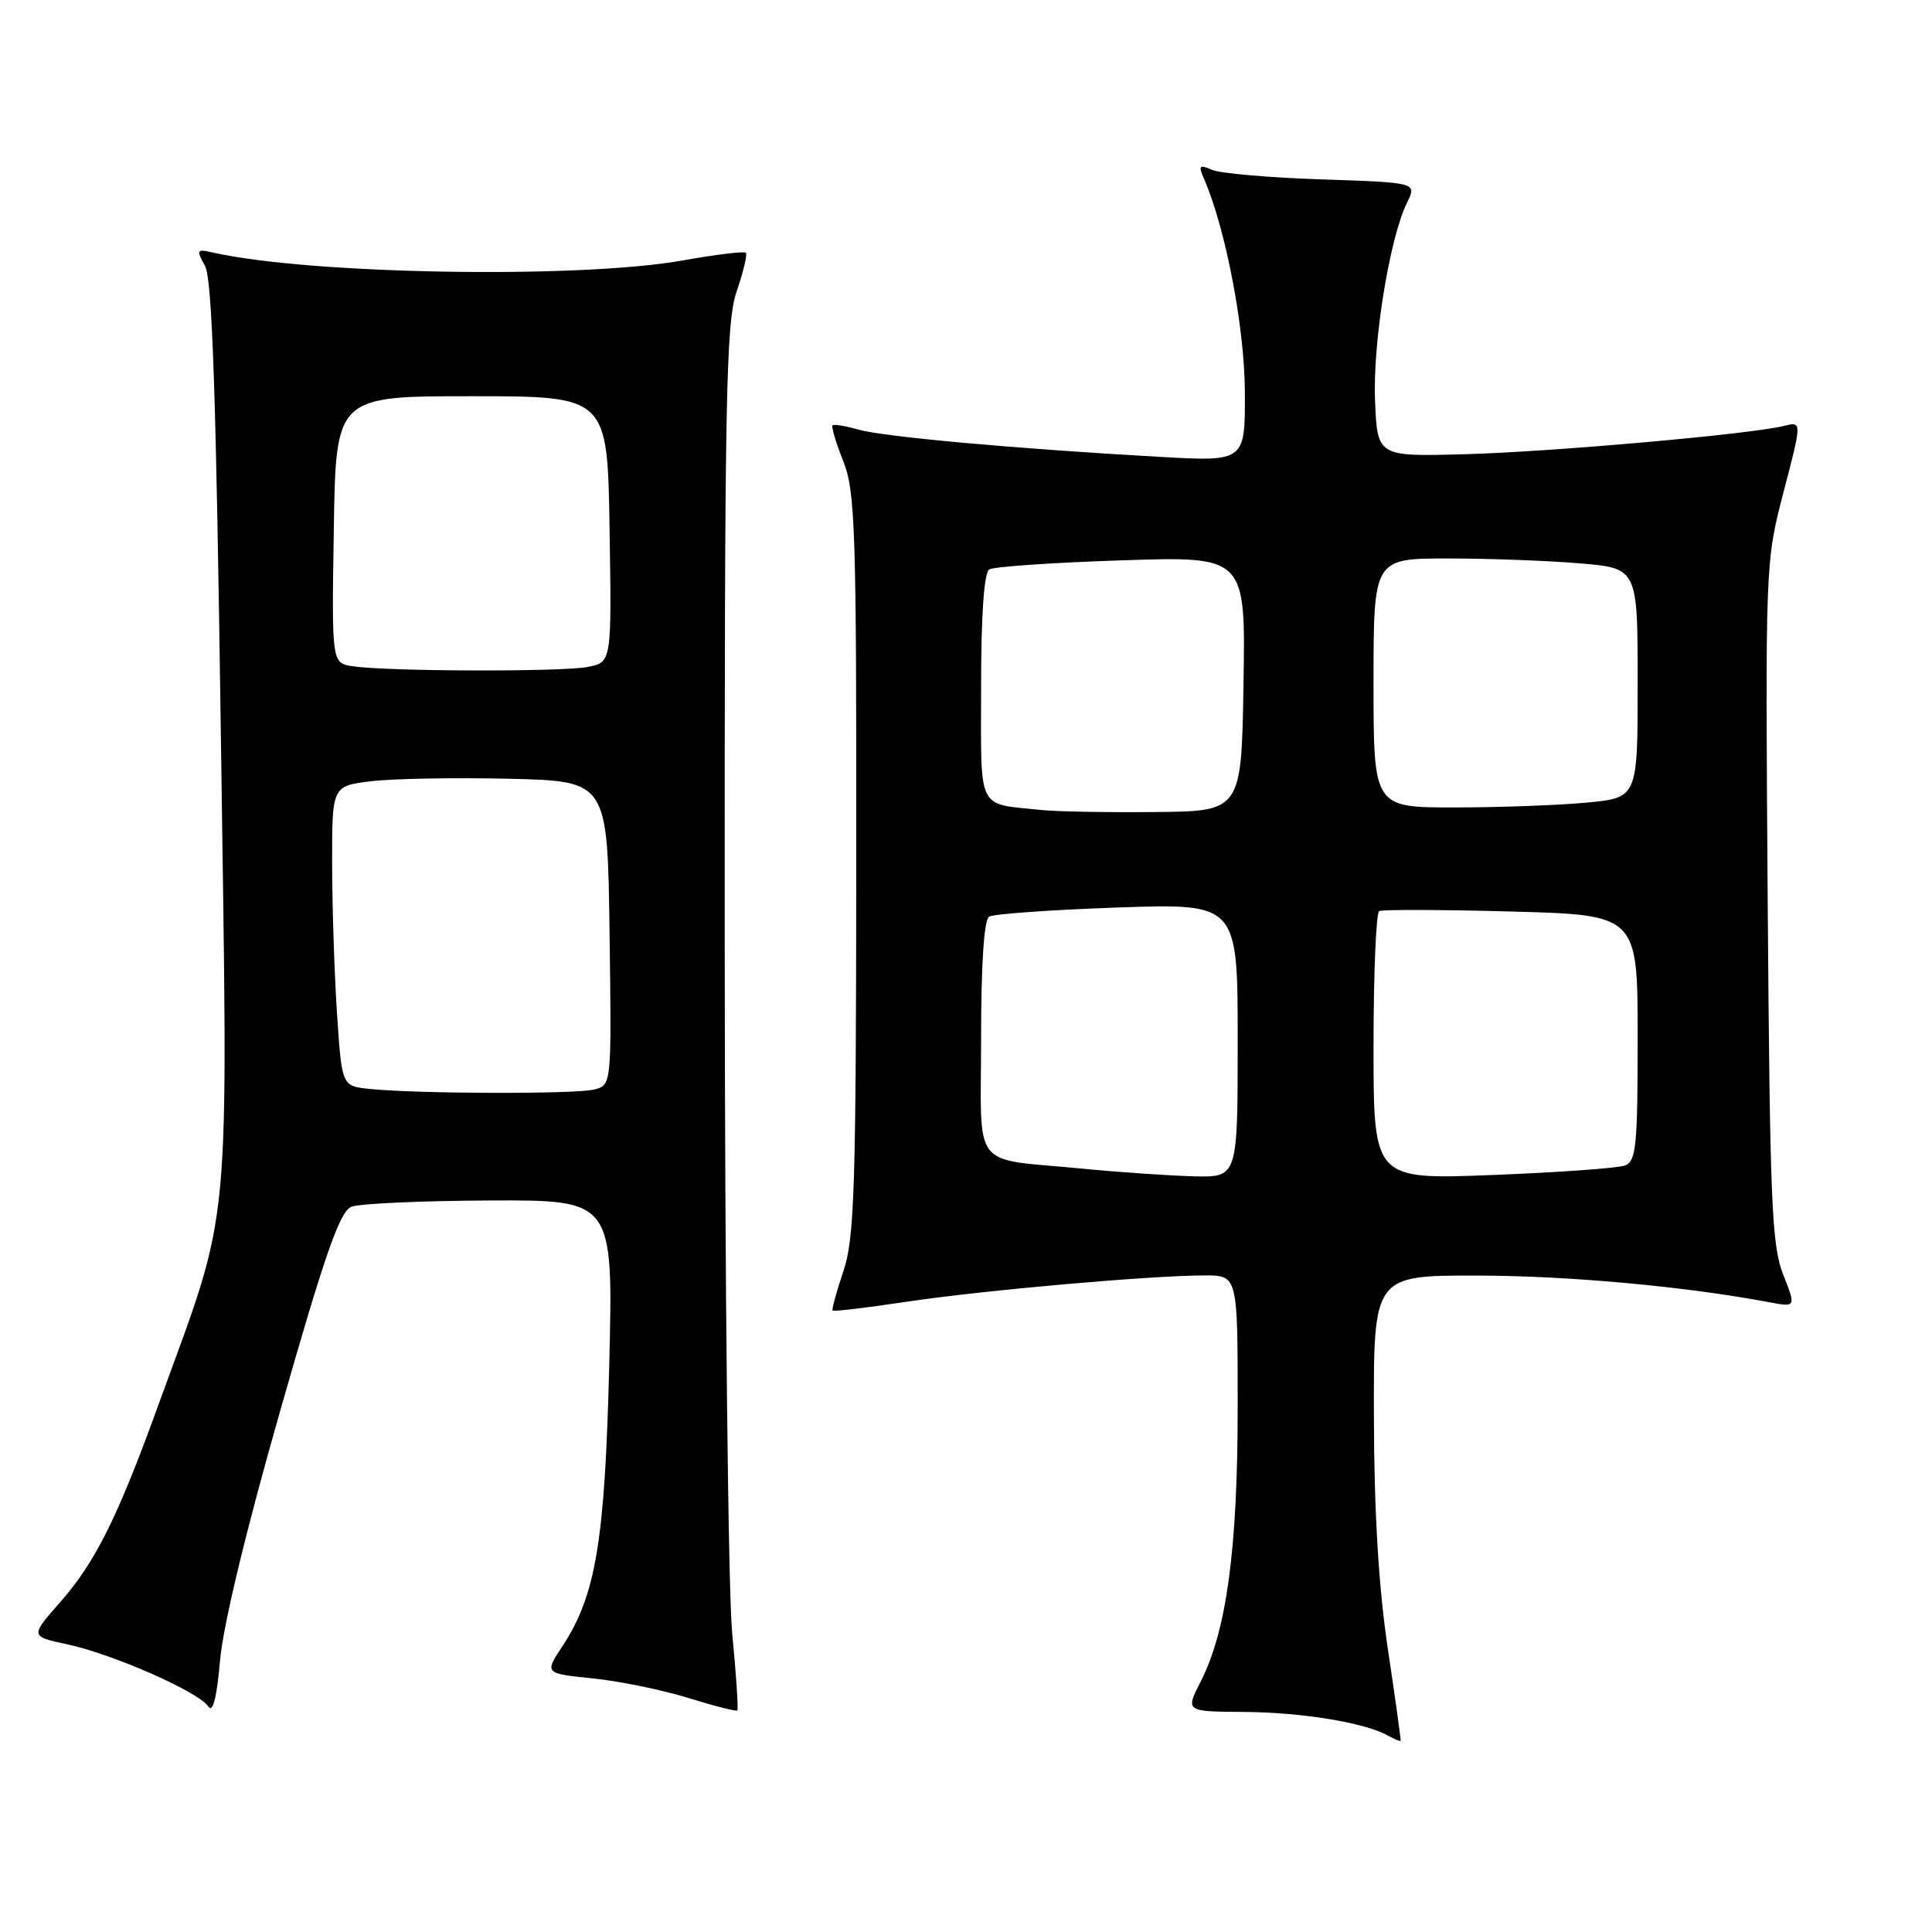 <?xml version="1.0" encoding="UTF-8" standalone="no"?>
<!DOCTYPE svg PUBLIC "-//W3C//DTD SVG 1.1//EN" "http://www.w3.org/Graphics/SVG/1.1/DTD/svg11.dtd" >
<svg xmlns="http://www.w3.org/2000/svg" xmlns:xlink="http://www.w3.org/1999/xlink" version="1.1" viewBox="0 0 256 256">
 <g >
 <path fill="currentColor"
d=" M 183.90 218.50 C 182.68 210.37 182.08 200.46 182.05 187.75 C 182.00 169.00 182.00 169.00 195.75 169.02 C 207.81 169.04 223.16 170.44 234.42 172.55 C 237.99 173.22 237.99 173.22 236.27 168.86 C 234.76 165.02 234.52 159.18 234.23 119.50 C 233.91 74.55 233.91 74.49 236.34 65.17 C 238.77 55.84 238.77 55.84 236.42 56.43 C 232.03 57.53 205.55 59.88 194.00 60.19 C 182.50 60.50 182.50 60.50 182.20 53.04 C 181.89 45.34 184.13 31.55 186.44 26.85 C 187.75 24.19 187.75 24.19 175.12 23.77 C 168.18 23.54 161.63 22.97 160.58 22.50 C 158.94 21.78 158.78 21.94 159.49 23.58 C 162.38 30.18 164.90 43.26 164.95 51.83 C 165.00 61.17 165.00 61.17 153.75 60.54 C 134.82 59.48 117.07 57.88 113.77 56.93 C 112.05 56.44 110.49 56.18 110.31 56.36 C 110.13 56.54 110.77 58.67 111.73 61.09 C 113.33 65.09 113.49 70.06 113.46 114.50 C 113.43 157.62 113.22 164.09 111.75 168.45 C 110.83 171.18 110.19 173.52 110.33 173.66 C 110.47 173.80 114.84 173.28 120.04 172.50 C 130.24 170.97 152.57 169.00 159.65 169.00 C 164.00 169.00 164.00 169.00 164.00 186.41 C 164.00 205.23 162.54 216.06 159.10 222.81 C 157.07 226.79 157.07 226.79 164.81 226.84 C 172.49 226.89 180.86 228.26 183.90 229.97 C 184.77 230.45 185.53 230.77 185.59 230.67 C 185.65 230.58 184.89 225.10 183.90 218.50 Z  M 37.23 186.58 C 43.10 166.01 45.04 160.50 46.57 159.90 C 47.63 159.48 55.87 159.11 64.88 159.07 C 81.26 159.00 81.26 159.00 80.73 180.75 C 80.16 204.17 78.96 211.39 74.53 218.12 C 72.14 221.74 72.14 221.74 78.57 222.40 C 82.11 222.76 87.79 223.93 91.21 224.99 C 94.62 226.05 97.54 226.79 97.70 226.64 C 97.85 226.48 97.55 221.88 97.02 216.43 C 96.49 210.97 96.04 169.79 96.03 124.93 C 96.00 52.47 96.18 42.83 97.61 38.62 C 98.50 36.02 99.05 33.71 98.83 33.49 C 98.61 33.27 94.84 33.73 90.46 34.51 C 76.69 36.97 40.98 36.36 28.20 33.46 C 26.06 32.97 25.99 33.10 27.16 35.22 C 28.12 36.94 28.64 52.27 29.27 97.77 C 30.21 165.53 30.82 159.08 20.95 186.26 C 15.56 201.13 12.63 207.00 7.98 212.29 C 3.98 216.83 3.98 216.83 8.99 217.90 C 15.02 219.20 26.38 224.21 27.61 226.13 C 28.20 227.03 28.73 224.92 29.16 220.00 C 29.56 215.38 32.66 202.53 37.23 186.58 Z  M 143.50 154.86 C 128.45 153.40 130.00 155.39 130.00 137.54 C 130.00 127.75 130.39 121.88 131.06 121.46 C 131.64 121.10 139.29 120.56 148.06 120.25 C 164.00 119.70 164.00 119.70 164.00 137.85 C 164.00 156.00 164.00 156.00 158.25 155.87 C 155.09 155.79 148.45 155.34 143.50 154.86 Z  M 182.00 138.72 C 182.00 129.04 182.34 120.94 182.75 120.72 C 183.16 120.51 191.04 120.53 200.25 120.78 C 217.00 121.23 217.00 121.23 217.00 137.51 C 217.00 151.79 216.80 153.86 215.33 154.43 C 214.41 154.78 206.54 155.35 197.83 155.69 C 182.00 156.31 182.00 156.31 182.00 138.72 Z  M 138.00 107.33 C 129.33 106.41 130.00 107.77 130.00 91.04 C 130.00 81.48 130.39 75.88 131.08 75.45 C 131.67 75.09 139.55 74.54 148.60 74.25 C 165.05 73.70 165.05 73.70 164.77 90.60 C 164.50 107.50 164.50 107.50 153.00 107.60 C 146.68 107.66 139.93 107.54 138.00 107.33 Z  M 182.00 90.50 C 182.00 74.00 182.00 74.00 191.85 74.00 C 197.27 74.00 205.14 74.29 209.35 74.65 C 217.00 75.29 217.00 75.29 217.00 90.50 C 217.00 105.71 217.00 105.71 210.25 106.35 C 206.54 106.70 198.66 106.99 192.75 106.99 C 182.00 107.00 182.00 107.00 182.00 90.50 Z  M 48.90 144.28 C 45.29 143.90 45.29 143.90 44.65 134.20 C 44.30 128.86 44.01 119.92 44.01 114.32 C 44.00 104.14 44.00 104.14 49.25 103.51 C 52.14 103.17 60.35 103.02 67.50 103.19 C 80.50 103.50 80.50 103.50 80.77 123.63 C 81.04 143.76 81.04 143.76 78.77 144.36 C 76.39 145.00 55.11 144.94 48.90 144.28 Z  M 46.73 88.28 C 43.95 87.86 43.95 87.86 44.23 70.18 C 44.50 52.50 44.50 52.50 62.50 52.50 C 80.50 52.50 80.50 52.50 80.77 70.12 C 81.05 87.74 81.05 87.74 77.90 88.37 C 74.53 89.04 51.34 88.98 46.73 88.28 Z "/>
</g>
</svg>